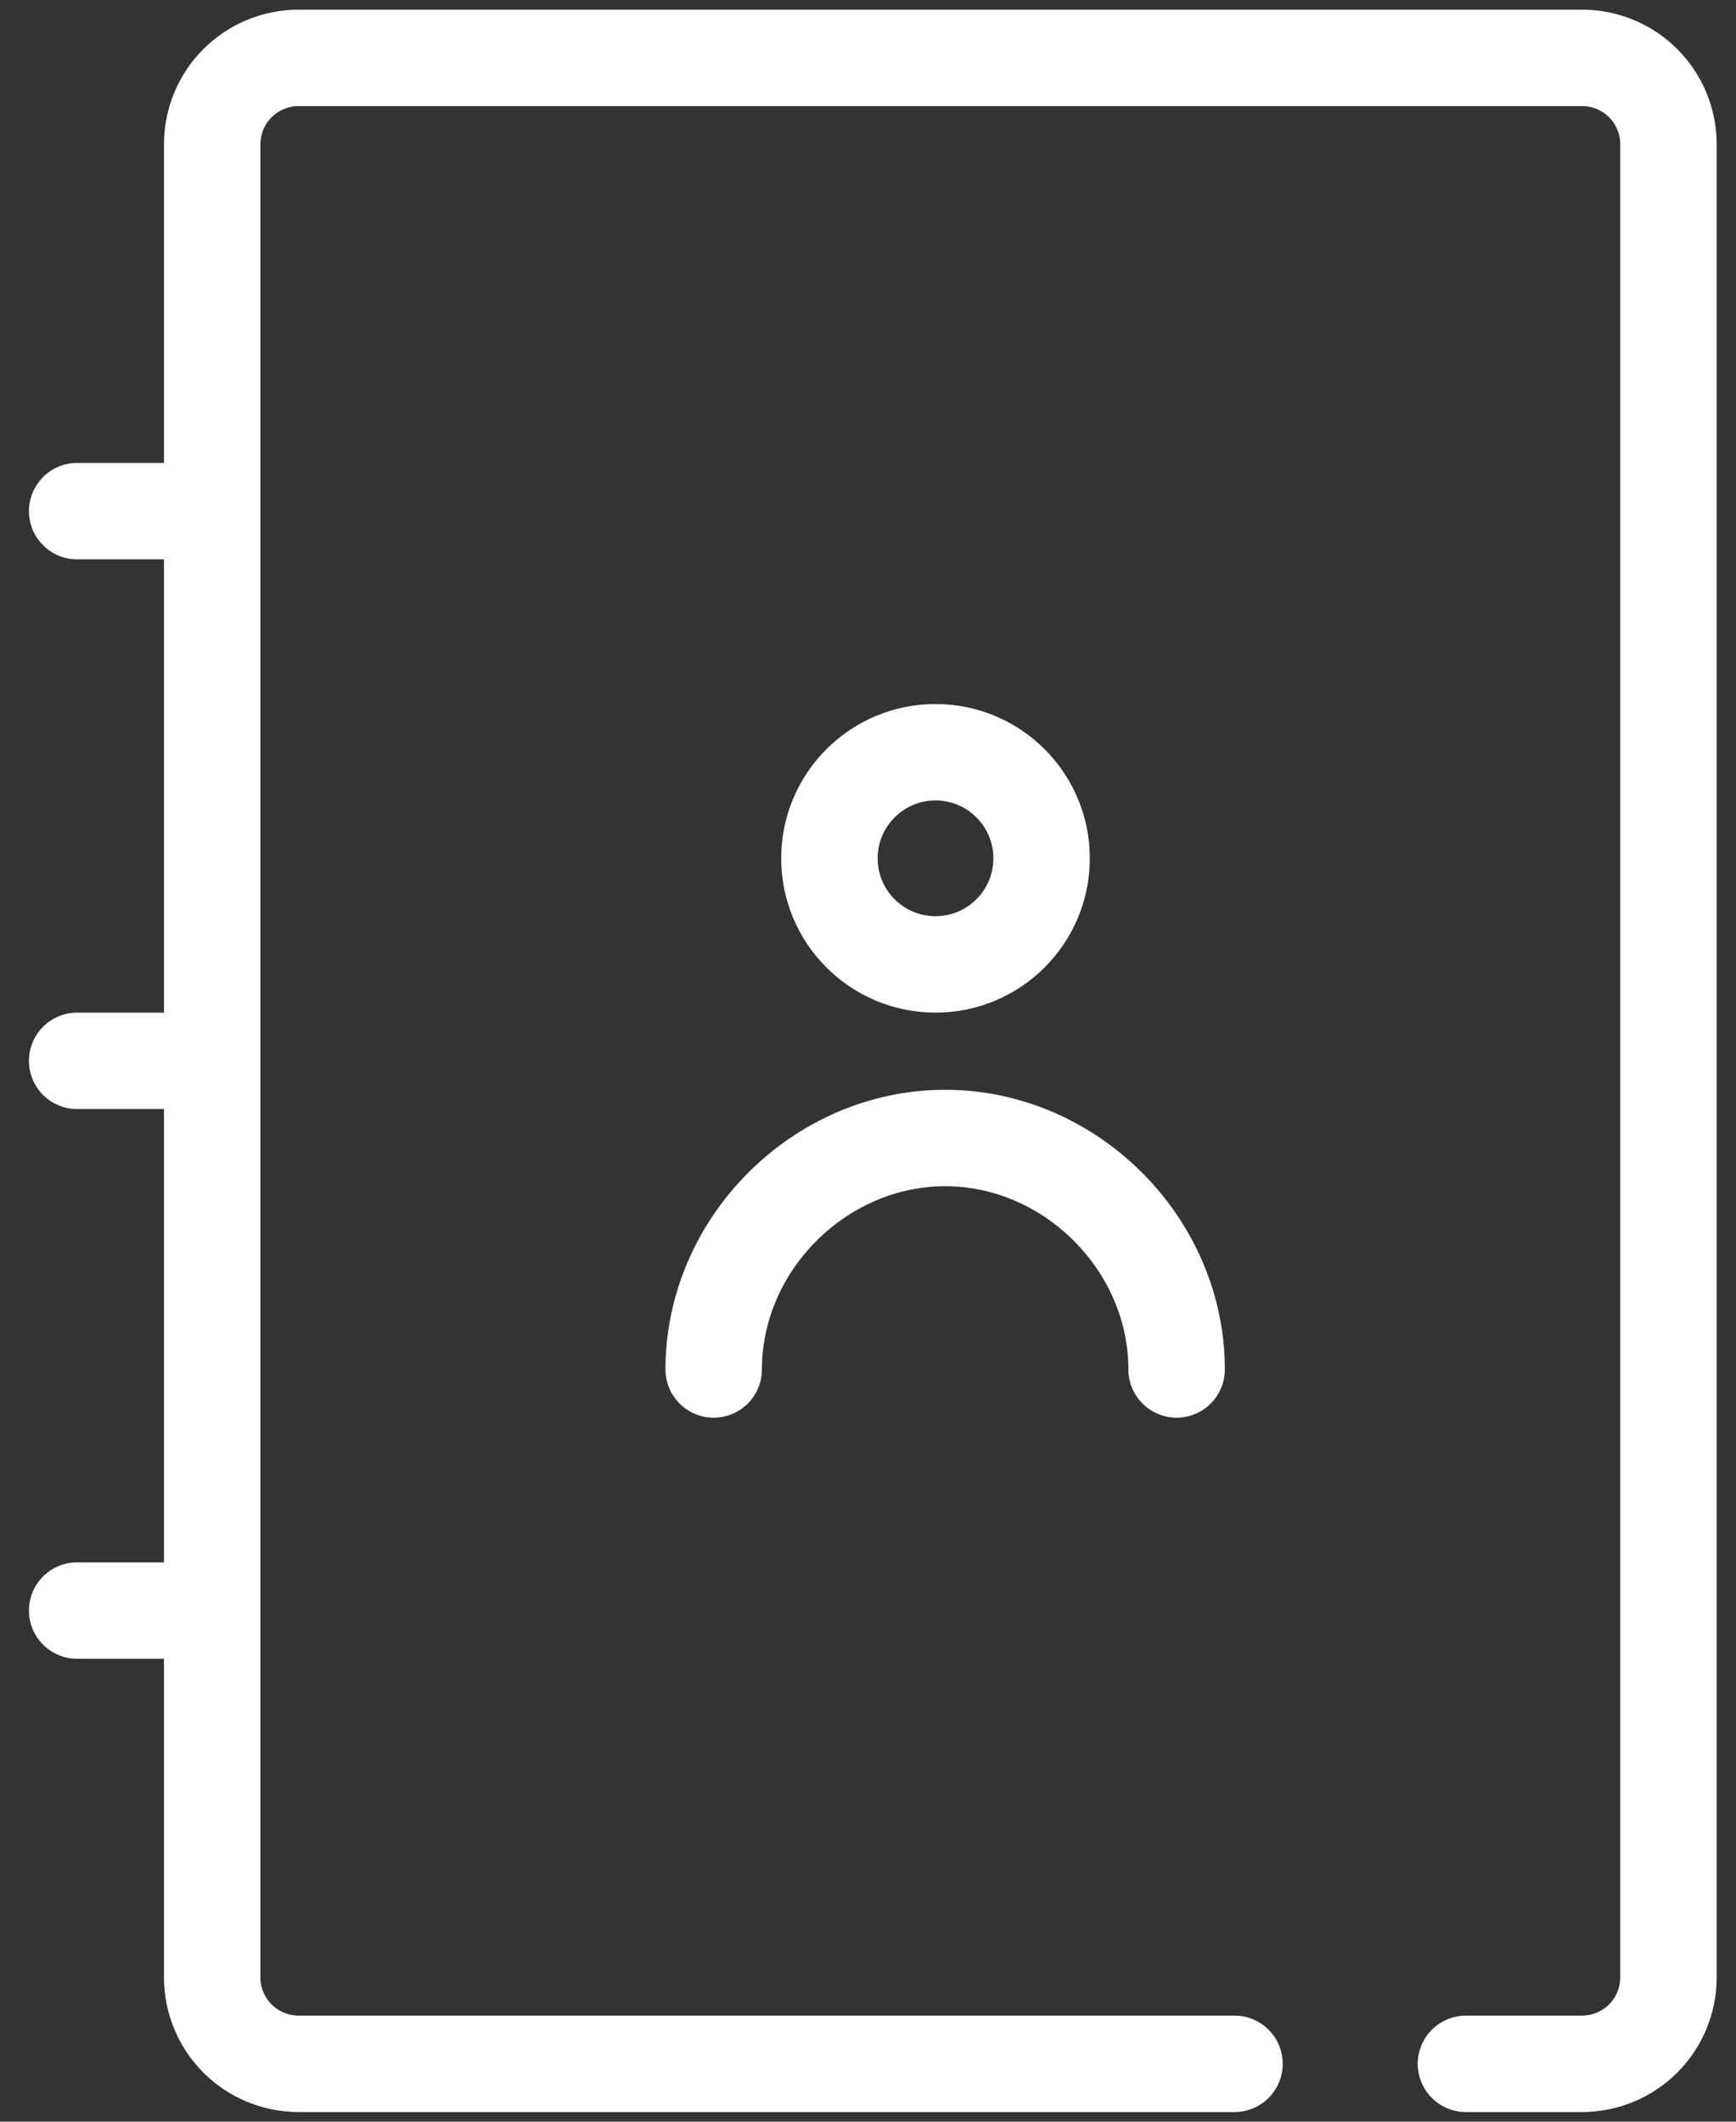 <svg xmlns="http://www.w3.org/2000/svg" width="18" height="22" viewBox="0 0 18 22">
    <rect x="0" y="0" width="18" height="22" fill="#333333" stroke="none"/>
    <g fill="none" fill-rule="evenodd" stroke-linecap="round" stroke-linejoin="round">
        <g stroke="#FFF">
            <g>
                <path d="M12.8 21.4H3.1c-.5 0-.9-.4-.9-.9v-19c0-.5.4-.9.9-.9h13.3c.5 0 .9.4.9.9v19c0 .5-.4.9-.9.9h-1.2" transform="translate(-177 -795) translate(177 795)"/>
                <g>
                    <path d="M.8 1.3L2.2 1.3M.8 7L2.2 7M.8 12.7L2.2 12.7" transform="translate(-177 -795) translate(177 795) translate(0 4)"/>
                </g>
                <g transform="translate(-177 -795) translate(177 795) translate(7 7)">
                    <path d="M.4 7.2c0-1.3 1.1-2.4 2.4-2.4 1.3 0 2.4 1.1 2.4 2.4"/>
                    <circle cx="2.7" cy="1.9" r="1.1"/>
                </g>
            </g>
        </g>
    </g>
</svg>
